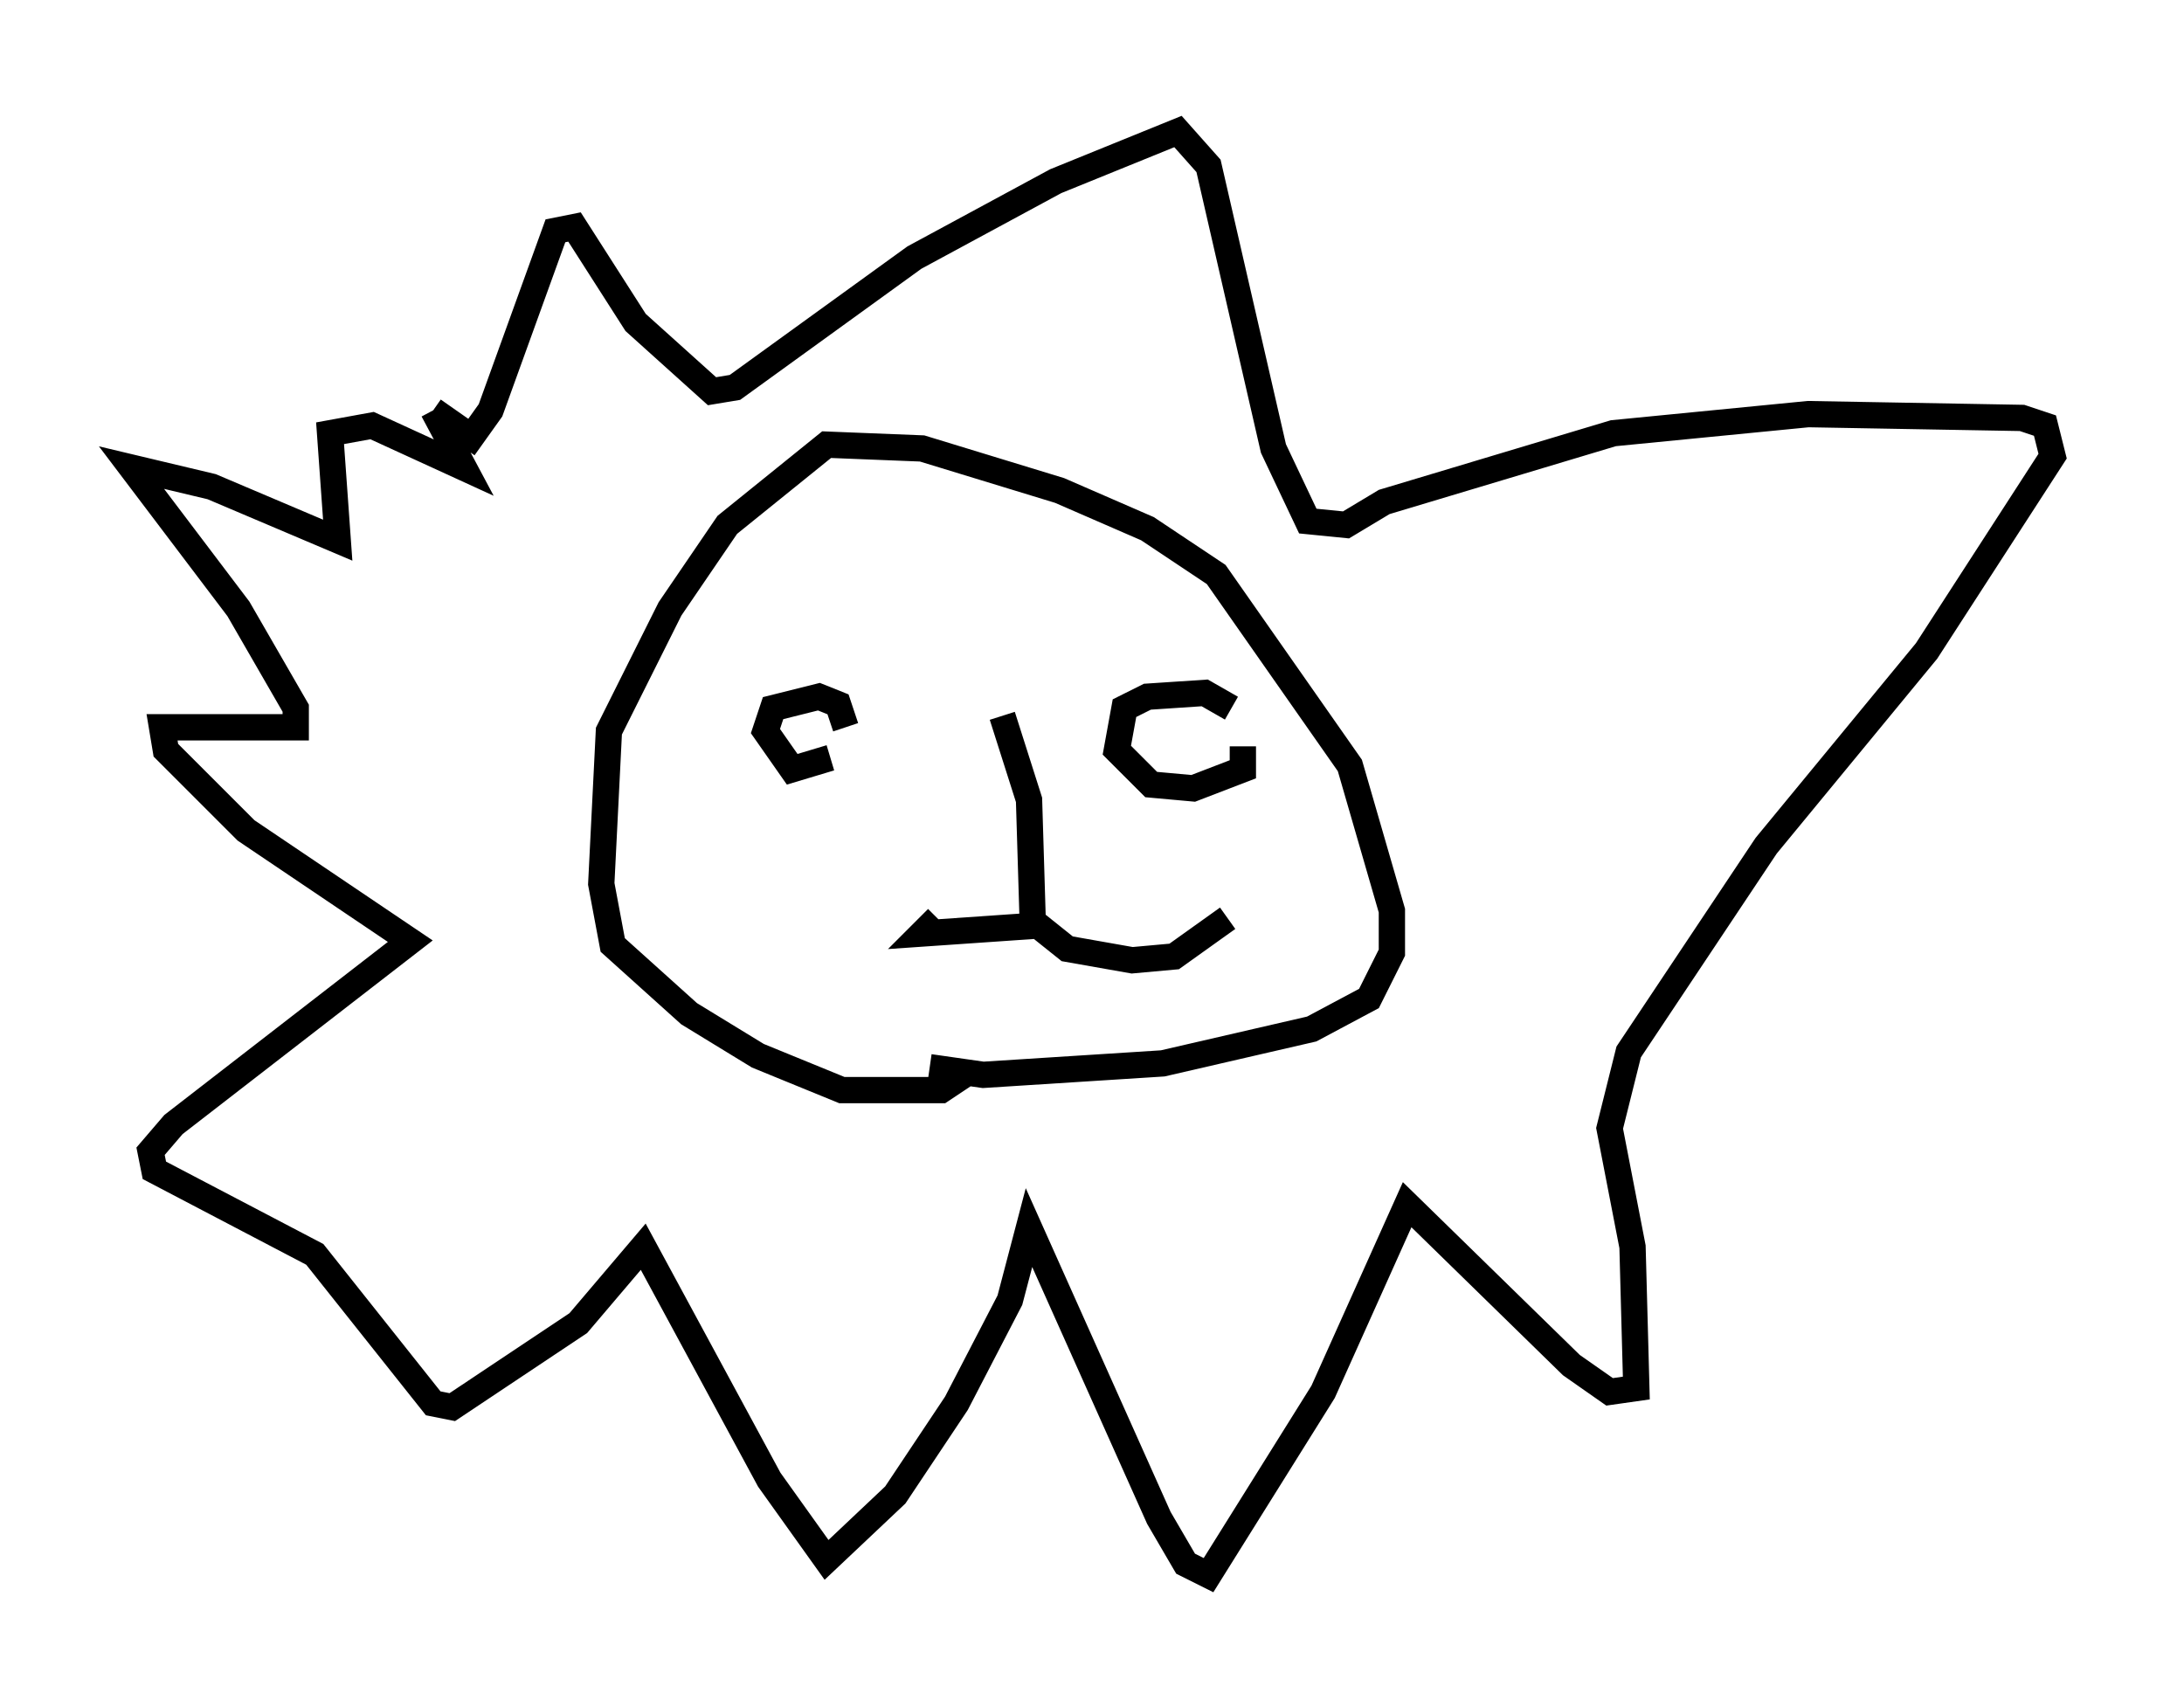 <?xml version="1.0" encoding="utf-8" ?>
<svg baseProfile="full" height="64.905" version="1.1" width="83.061" xmlns="http://www.w3.org/2000/svg" xmlns:ev="http://www.w3.org/2001/xml-events" xmlns:xlink="http://www.w3.org/1999/xlink"><defs /><rect fill="white" height="64.905" width="83.061" x="0" y="0" /><path d="M31.29, 28.095 m0.291, 0.726 l-1.453, 0.436 -1.017, -1.453 l0.291, -0.872 1.743, -0.436 l0.726, 0.291 0.291, 0.872 m15.106, 0.726 l0.0, 0.872 -1.888, 0.726 l-1.598, -0.145 -1.307, -1.307 l0.291, -1.598 0.872, -0.436 l2.179, -0.145 1.017, 0.581 m-8.715, 0.291 l1.017, 3.196 0.145, 4.793 l-4.212, 0.291 0.581, -0.581 m3.486, 0.0 l1.453, 1.162 2.469, 0.436 l1.598, -0.145 2.034, -1.453 m-10.022, 5.955 l-0.872, 0.581 -3.777, 0.0 l-3.196, -1.307 -2.615, -1.598 l-2.905, -2.615 -0.436, -2.324 l0.291, -5.81 2.324, -4.648 l2.179, -3.196 3.777, -3.05 l3.631, 0.145 5.229, 1.598 l3.341, 1.453 2.615, 1.743 l5.084, 7.263 1.598, 5.52 l0.0, 1.598 -0.872, 1.743 l-2.179, 1.162 -5.665, 1.307 l-6.827, 0.436 -2.034, -0.291 m-18.883, -24.983 l1.453, 1.017 0.726, -1.017 l2.469, -6.827 0.726, -0.145 l2.324, 3.631 2.905, 2.615 l0.872, -0.145 6.827, -4.939 l5.374, -2.905 4.648, -1.888 l1.162, 1.307 2.469, 10.749 l1.307, 2.76 1.453, 0.145 l1.453, -0.872 8.715, -2.615 l7.408, -0.726 8.134, 0.145 l0.872, 0.291 0.291, 1.162 l-4.793, 7.408 -6.101, 7.408 l-5.229, 7.844 -0.726, 2.905 l0.872, 4.503 0.145, 5.374 l-1.017, 0.145 -1.453, -1.017 l-6.246, -6.101 -3.196, 7.117 l-4.358, 6.972 -0.872, -0.436 l-1.017, -1.743 -4.939, -11.039 l-0.726, 2.76 -2.034, 3.922 l-2.324, 3.486 -2.615, 2.469 l-2.179, -3.05 -4.793, -8.86 l-2.469, 2.905 -4.793, 3.196 l-0.726, -0.145 -4.503, -5.665 l-6.101, -3.196 -0.145, -0.726 l0.872, -1.017 9.006, -6.972 l-6.246, -4.212 -3.05, -3.05 l-0.145, -0.872 5.084, 0.0 l0.0, -0.726 -2.179, -3.777 l-4.067, -5.374 3.05, 0.726 l4.793, 2.034 -0.291, -4.067 l1.598, -0.291 3.486, 1.598 l-1.162, -2.179 " fill="none" stroke="black" stroke-width="1" /></svg>
